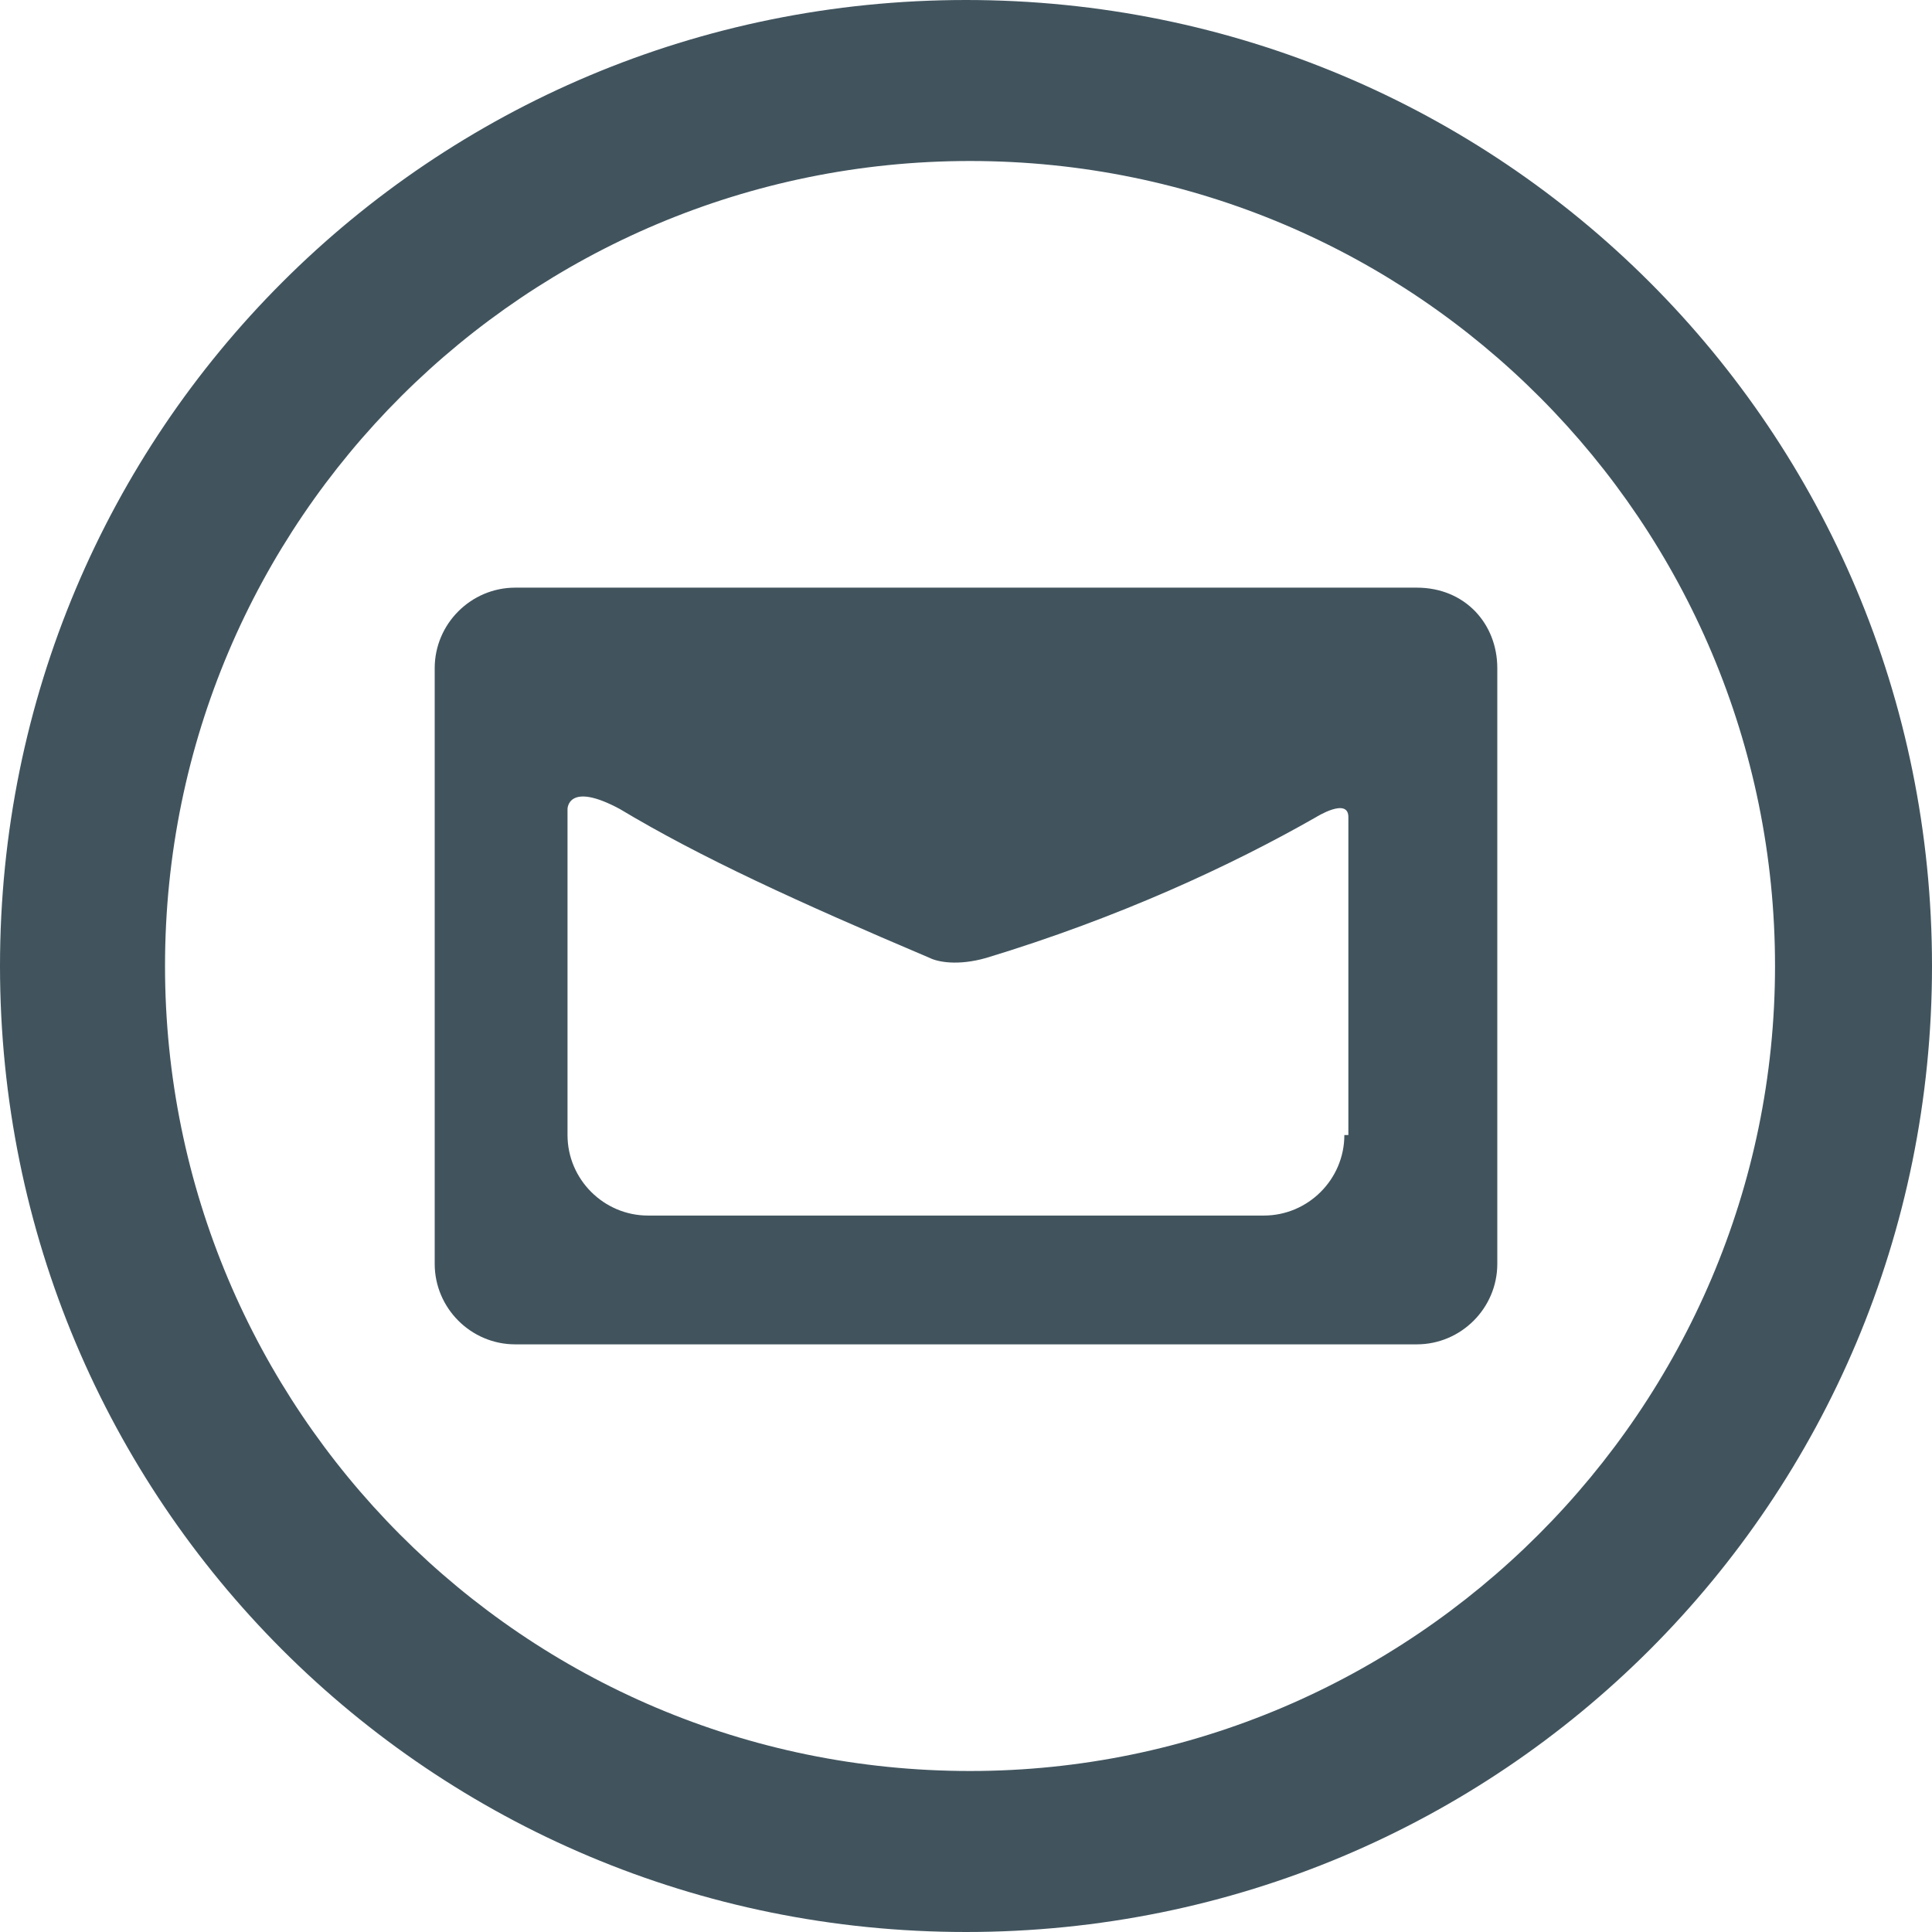 <?xml version="1.0" encoding="utf-8"?>
<!-- Generator: Adobe Illustrator 18.1.1, SVG Export Plug-In . SVG Version: 6.00 Build 0)  -->
<svg version="1.1" id="Layer_1" xmlns="http://www.w3.org/2000/svg" xmlns:xlink="http://www.w3.org/1999/xlink" x="0px" y="0px"
	 viewBox="-191 193 48 48" enable-background="new -191 193 48 48" xml:space="preserve">
<g>
	<path fill="#41545E" d="M-167,193c-13.3,0-24,10.7-24,24s10.7,24,24,24c13.3,0,24-10.7,24-24S-153.7,193-167,193z M-166.9,237
		c-11.1,0-20-9-20-20c0-11.1,9-20,20-20c11.1,0,20,9,20,20C-146.9,228-155.9,237-166.9,237z"/>
	<path fill="#41545E" d="M-155.8,207.6h-22.4c-1.1,0-2,0.9-2,2v14.8c0,1.1,0.9,2,2,2h22.4c1.1,0,2-0.9,2-2v-14.8
		C-153.8,208.5-154.6,207.6-155.8,207.6z M-157.6,221.2c0,1.1-0.9,2-2,2h-15.3c-1.1,0-2-0.9-2-2v-8.1c0,0,0-0.7,1.3,0c0,0,0,0,0,0
		c2,1.2,4.4,2.3,7.7,3.7c0.2,0.1,0.7,0.2,1.4,0c3.3-1,6.1-2.3,8.2-3.5l0,0c0,0,0.8-0.5,0.8,0V221.2z"/>
</g>
</svg>
